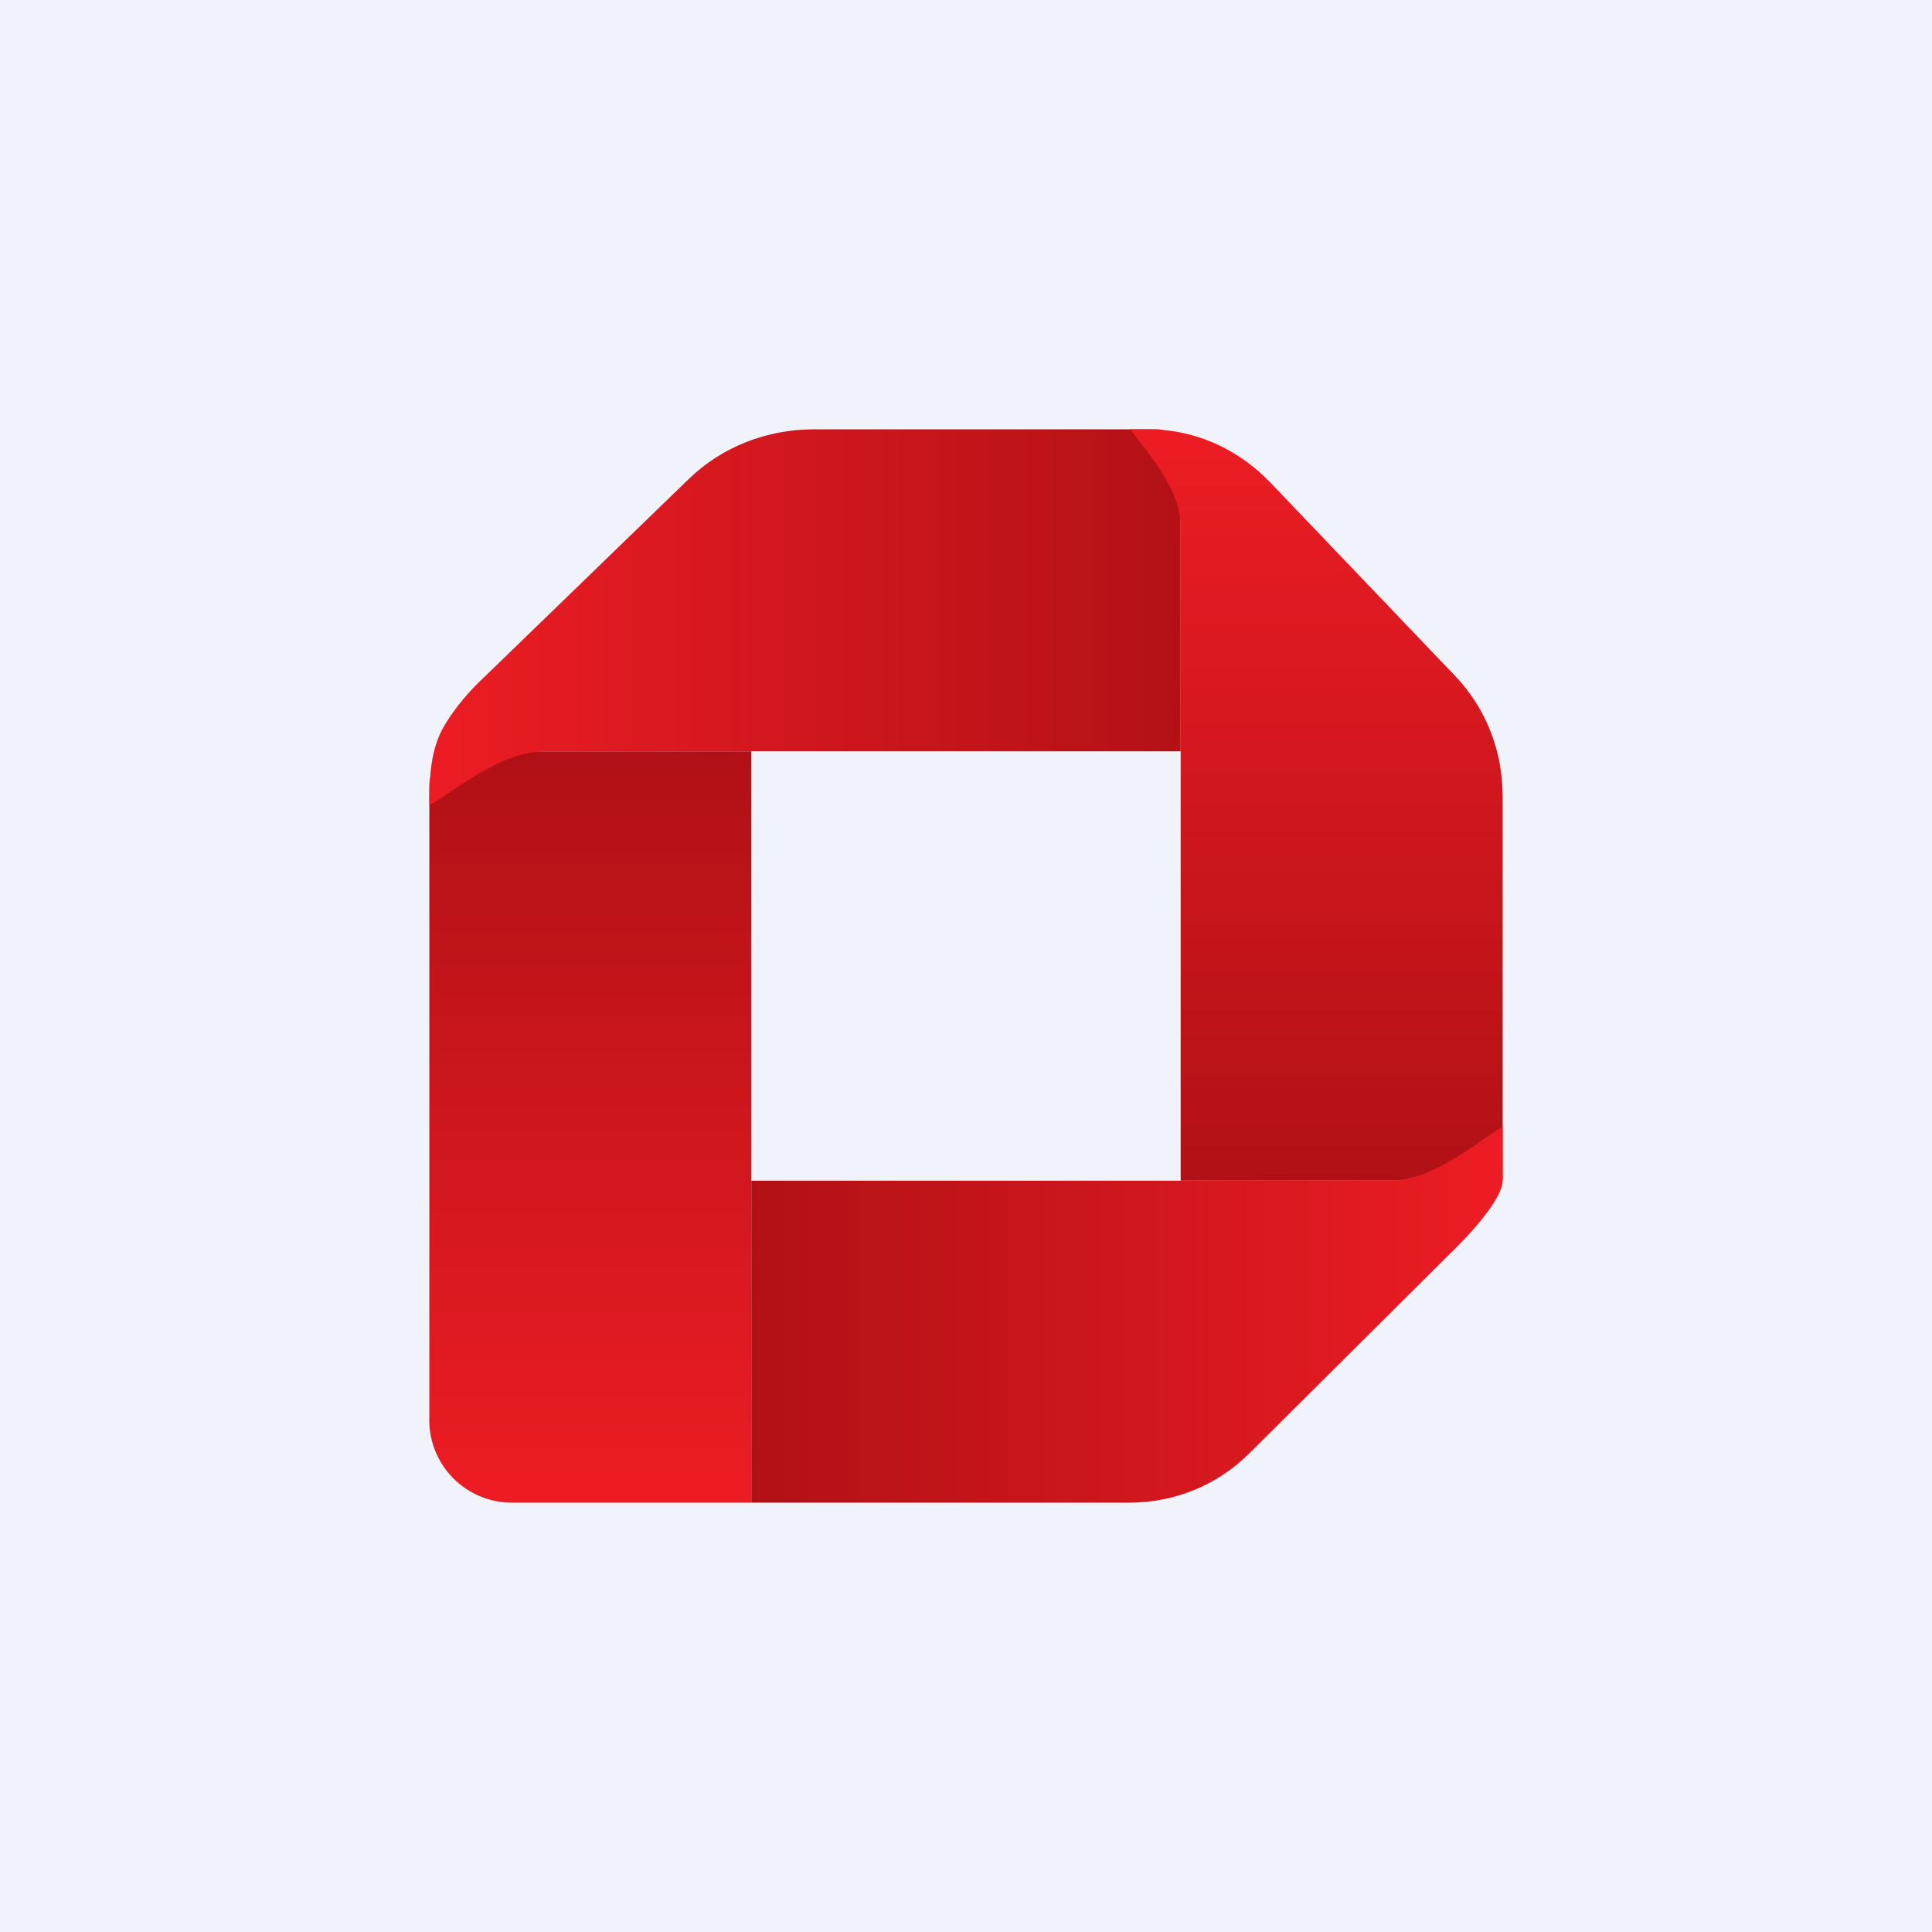 <!-- by TradingView --><svg width="18" height="18" viewBox="0 0 18 18" xmlns="http://www.w3.org/2000/svg"><path fill="#F0F3FA" d="M0 0h18v18H0z"/><path d="M4 7.33c0-.25.2-.33.43-.33H7v7H4.76a.77.77 0 0 1-.76-.8V7.34Z" fill="url(#avskqdmjo)"/><path d="M11 7H5.08c-.37 0-.73.28-1.04.48L4 7.5c0-.26.01-.52.14-.74.1-.17.24-.33.38-.46l1.9-1.84c.31-.3.73-.46 1.16-.46h3.2c.12 0 .22.1.22.23V7Z" fill="url(#bvskqdmjo)"/><path d="M11 11V4.9c0-.32-.27-.64-.47-.9h.17c.43 0 .83.18 1.13.49l1.72 1.8c.29.3.45.7.45 1.13V11h-3Z" fill="url(#cvskqdmjo)"/><path d="M7 11h5.95c.36 0 .71-.28 1.01-.48l.04-.02v.5c0 .16-.28.48-.51.7l-1.85 1.84c-.3.3-.7.46-1.12.46H7v-3Z" fill="url(#dvskqdmjo)"/><defs><linearGradient id="avskqdmjo" x1="5.5" y1="7.1" x2="5.5" y2="14" gradientUnits="userSpaceOnUse"><stop stop-color="#B11116"/><stop offset="1" stop-color="#ED1C24"/></linearGradient><linearGradient id="bvskqdmjo" x1="11.2" y1="5.75" x2="4" y2="5.75" gradientUnits="userSpaceOnUse"><stop stop-color="#B11116"/><stop offset="1" stop-color="#ED1C24"/></linearGradient><linearGradient id="cvskqdmjo" x1="12.27" y1="4" x2="12.27" y2="11" gradientUnits="userSpaceOnUse"><stop stop-color="#ED1C24"/><stop offset="1" stop-color="#B11116"/></linearGradient><linearGradient id="dvskqdmjo" x1="7" y1="12.25" x2="14" y2="12.25" gradientUnits="userSpaceOnUse"><stop stop-color="#B11116"/><stop offset="1" stop-color="#ED1C24"/></linearGradient></defs></svg>